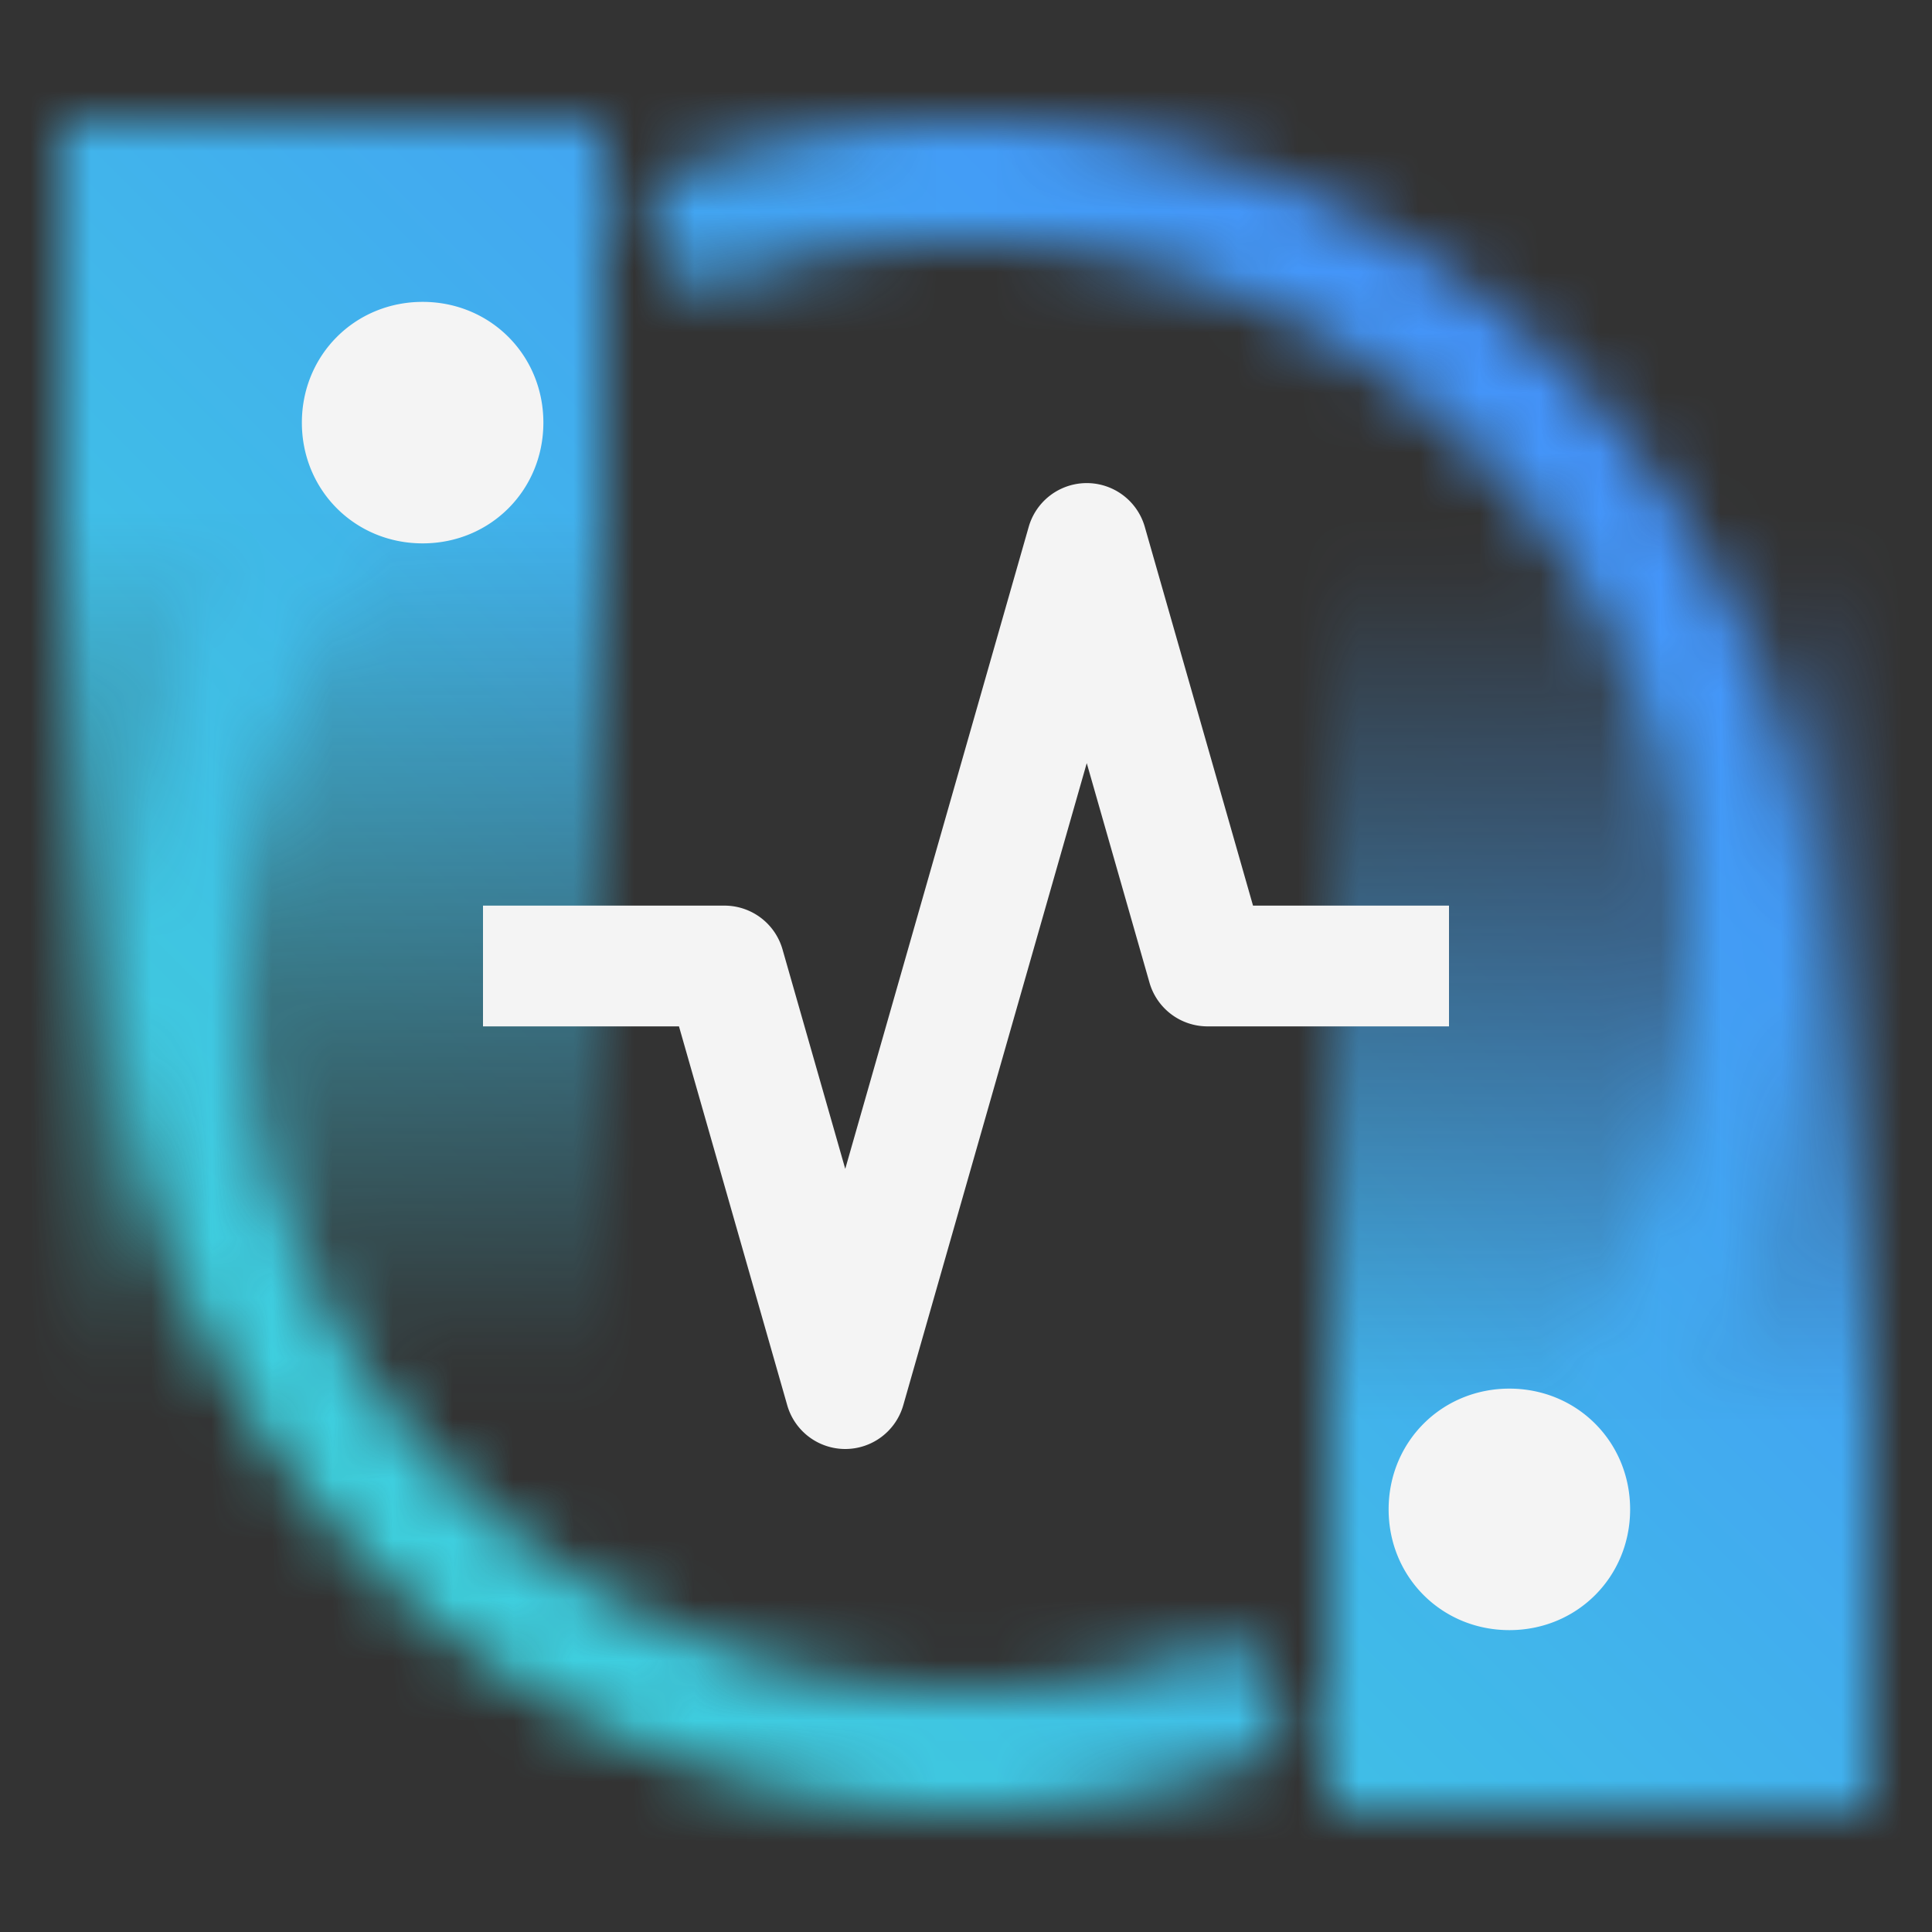 <svg id="ThreatDetectionforZOS" xmlns="http://www.w3.org/2000/svg" xmlns:xlink="http://www.w3.org/1999/xlink" viewBox="0 0 32 32"><rect x="0" y="0" width="32" height="32" fill="#333333" stroke="none"/><defs><linearGradient id="9c6f1ndpoa" x1="26.5" y1="30" x2="26.5" y2="8" gradientUnits="userSpaceOnUse"><stop offset=".3"/><stop offset=".95" stop-opacity="0"/></linearGradient><linearGradient id="xgf3x8v9kb" x1="673.5" y1="40" x2="673.5" y2="18" gradientTransform="translate(-668 -16)" xlink:href="#9c6f1ndpoa"/><linearGradient id="zu27cf8lkd" x1="0" y1="32" x2="32" y2="0" gradientUnits="userSpaceOnUse"><stop offset=".1" stop-color="#3ddbd9"/><stop offset=".9" stop-color="#4589ff"/></linearGradient><mask id="7186o7ua3c" x="0" y="0" width="32" height="32" maskUnits="userSpaceOnUse"><path d="M24.524 27.11c5.019-3.847 6.833-10.618 4.41-16.467C25.981 3.51 17.774.111 10.642 3.066l.765 1.848c6.113-2.532 13.147.381 15.679 6.494 2.077 5.014.523 10.818-3.779 14.115l1.217 1.587zM10.645 28.928a13.955 13.955 0 0 0 10.712.006l-.765-1.848c-6.114 2.532-13.147-.382-15.679-6.494C2.836 15.578 4.39 9.774 8.692 6.477L7.475 4.89C2.457 8.737.643 15.508 3.066 21.358a13.955 13.955 0 0 0 7.579 7.57z" style="fill:#fff;stroke-width:0"/><path style="fill:url(#9c6f1ndpoa);stroke-width:0" d="M22 8h9v22h-9z"/><path transform="rotate(180 5.5 13)" style="fill:url(#xgf3x8v9kb);stroke-width:0" d="M1 2h9v22H1z"/></mask></defs><g style="mask:url(#7186o7ua3c)"><path style="fill:url(#zu27cf8lkd);stroke-width:0" d="M0 0h32v32H0z"/></g><path d="M25 23c-1.12 0-2 .88-2 2s.88 2 2 2 2-.88 2-2-.88-2-2-2zM7 5c-1.12 0-2 .88-2 2s.88 2 2 2 2-.88 2-2-.88-2-2-2zM14 24a1 1 0 0 1-.961-.725L11.246 17H8v-2h4a1 1 0 0 1 .961.725L14 19.36l3.039-10.635a1 1 0 0 1 1.922 0L20.754 15H24v2h-4a1 1 0 0 1-.961-.725L18 12.64l-3.039 10.635A1 1 0 0 1 14 24z" style="fill:#f4f4f4;stroke-width:0"/></svg>